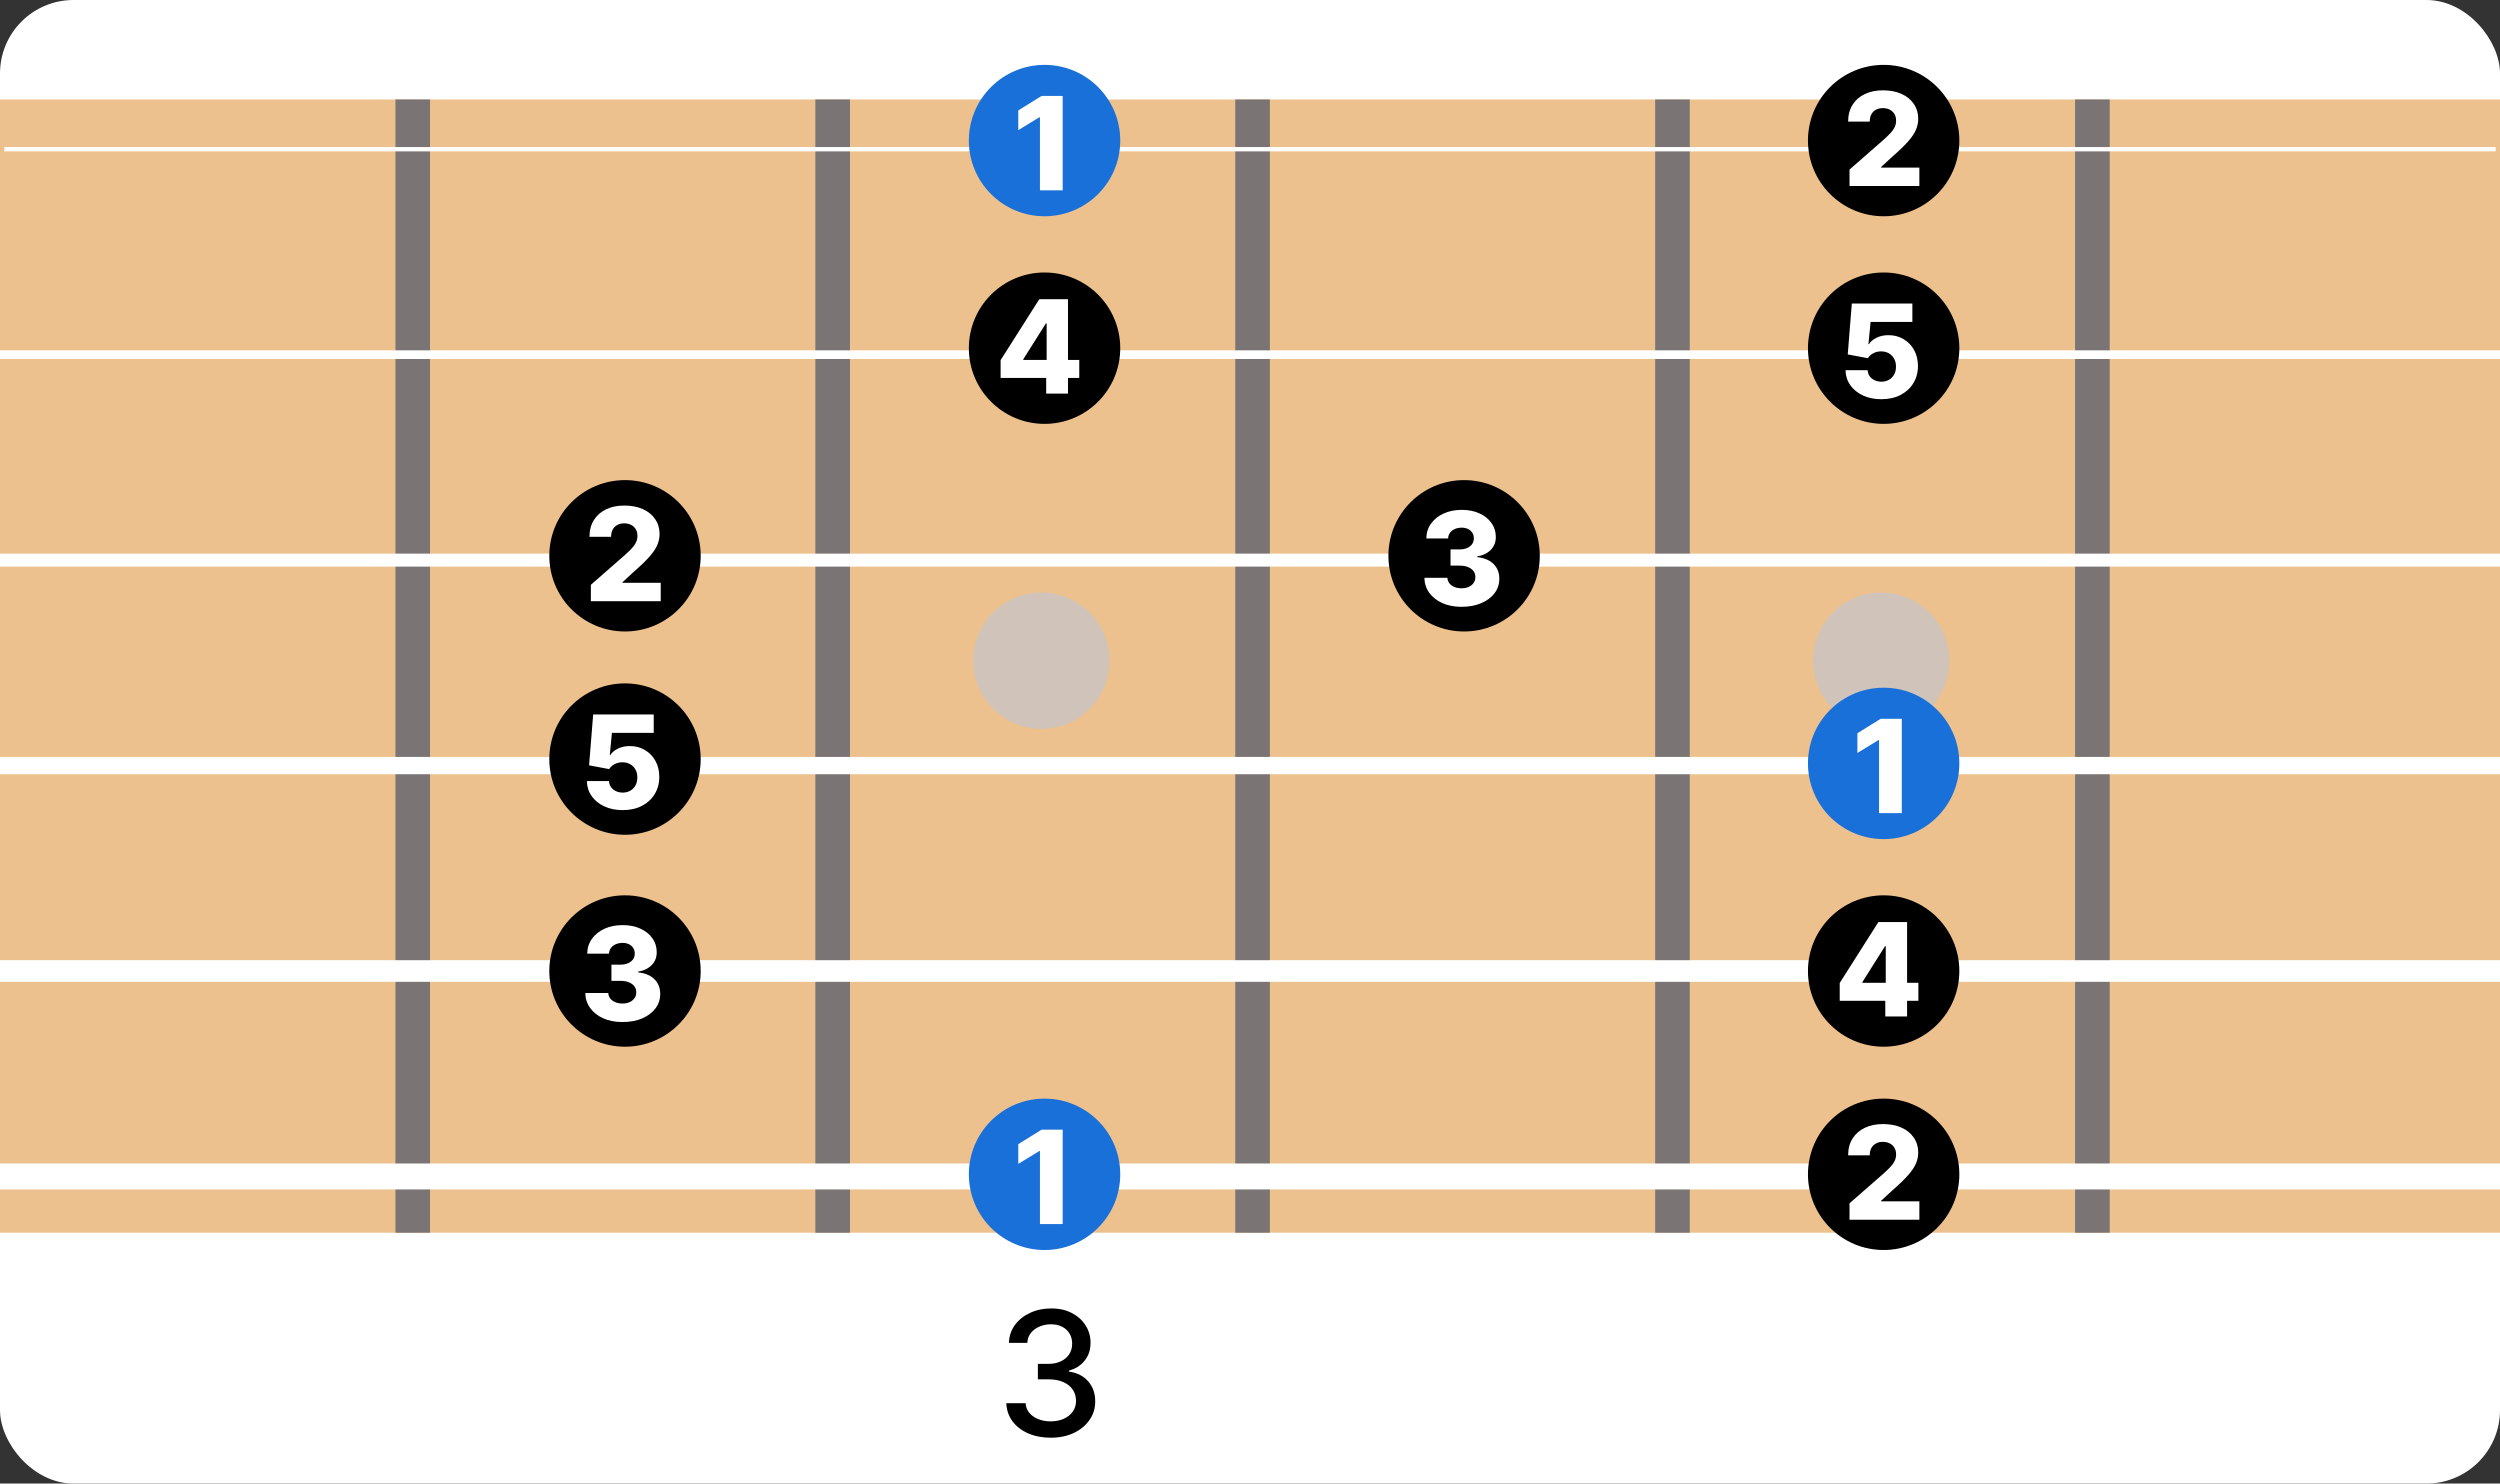 <svg width="578" height="343" viewBox="0 0 578 343" fill="none" xmlns="http://www.w3.org/2000/svg">
<rect x="0" y="0" width="578" height="343" fill="#333333" stroke="none"/>
<rect width="578" height="343" rx="17" fill="white"/>
<path d="M242.926 332.398C240.975 332.398 239.233 332.062 237.699 331.389C236.174 330.717 234.967 329.784 234.077 328.591C233.196 327.388 232.723 325.996 232.656 324.415H237.116C237.173 325.277 237.462 326.025 237.983 326.659C238.513 327.284 239.205 327.767 240.057 328.108C240.909 328.449 241.856 328.619 242.898 328.619C244.044 328.619 245.057 328.42 245.938 328.023C246.828 327.625 247.524 327.071 248.026 326.361C248.527 325.641 248.778 324.812 248.778 323.875C248.778 322.9 248.527 322.043 248.026 321.304C247.533 320.556 246.809 319.969 245.852 319.543C244.905 319.116 243.759 318.903 242.415 318.903H239.957V315.324H242.415C243.494 315.324 244.441 315.13 245.256 314.741C246.08 314.353 246.723 313.813 247.188 313.122C247.652 312.421 247.884 311.602 247.884 310.665C247.884 309.765 247.68 308.984 247.273 308.321C246.875 307.649 246.307 307.123 245.568 306.744C244.839 306.366 243.977 306.176 242.983 306.176C242.036 306.176 241.151 306.351 240.327 306.702C239.512 307.043 238.849 307.535 238.338 308.179C237.827 308.813 237.552 309.576 237.514 310.466H233.267C233.314 308.894 233.778 307.511 234.659 306.318C235.549 305.125 236.723 304.192 238.182 303.52C239.64 302.848 241.259 302.511 243.04 302.511C244.905 302.511 246.515 302.876 247.869 303.605C249.233 304.325 250.284 305.286 251.023 306.489C251.771 307.691 252.14 309.008 252.131 310.438C252.14 312.066 251.686 313.449 250.767 314.585C249.858 315.722 248.646 316.484 247.131 316.872V317.099C249.063 317.393 250.559 318.16 251.619 319.401C252.689 320.641 253.22 322.18 253.21 324.017C253.22 325.617 252.775 327.052 251.875 328.321C250.985 329.59 249.768 330.589 248.224 331.318C246.681 332.038 244.915 332.398 242.926 332.398Z" fill="black"/>
<path d="M9.15527e-05 23H578V285H9.15527e-05V23Z" fill="#EDC18D"/>
<line x1="95.426" y1="23" x2="95.426" y2="285" stroke="#7A7474" stroke-width="8"/>
<line x1="192.51" y1="23" x2="192.51" y2="285" stroke="#7A7474" stroke-width="8"/>
<line x1="483.761" y1="23" x2="483.761" y2="285" stroke="#7A7474" stroke-width="8"/>
<line x1="386.677" y1="23" x2="386.677" y2="285" stroke="#7A7474" stroke-width="8"/>
<line x1="289.594" y1="23" x2="289.594" y2="285" stroke="#7A7474" stroke-width="8"/>
<circle cx="240.755" cy="152.755" r="15.755" fill="#CFC3BA"/>
<circle cx="434.923" cy="152.755" r="15.755" fill="#CFC3BA"/>
<line x1="2.62268e-07" y1="272" x2="578" y2="272" stroke="white" stroke-width="6"/>
<line x1="2.18557e-07" y1="224.5" x2="578" y2="224.5" stroke="white" stroke-width="5"/>
<line x1="1.74846e-07" y1="177" x2="578" y2="177" stroke="white" stroke-width="4"/>
<line x1="1.31134e-07" y1="129.5" x2="578" y2="129.5" stroke="white" stroke-width="3"/>
<line x1="8.74228e-08" y1="82" x2="578" y2="82" stroke="white" stroke-width="2"/>
<line x1="1" y1="34.5" x2="577" y2="34.5" stroke="white"/>
<circle cx="241.5" cy="271.5" r="17.5" fill="#1870D8"/>
<path d="M245.697 261.182V283H240.435V266.104H240.307L235.428 269.087V264.527L240.808 261.182H245.697Z" fill="white"/>
<circle cx="435.5" cy="271.5" r="17.5" fill="black"/>
<path d="M427.609 282V278.207L435.567 271.24C436.163 270.7 436.671 270.207 437.09 269.759C437.509 269.305 437.829 268.85 438.049 268.396C438.269 267.934 438.379 267.433 438.379 266.893C438.379 266.29 438.248 265.775 437.985 265.349C437.722 264.915 437.36 264.582 436.898 264.347C436.437 264.113 435.908 263.996 435.311 263.996C434.707 263.996 434.178 264.12 433.724 264.369C433.269 264.61 432.914 264.962 432.658 265.423C432.41 265.885 432.286 266.446 432.286 267.107H427.289C427.289 265.622 427.623 264.34 428.29 263.261C428.958 262.181 429.896 261.35 431.103 260.768C432.317 260.178 433.727 259.884 435.332 259.884C436.987 259.884 438.425 260.161 439.647 260.714C440.869 261.268 441.813 262.043 442.481 263.037C443.156 264.024 443.493 265.171 443.493 266.478C443.493 267.309 443.326 268.133 442.992 268.95C442.658 269.766 442.058 270.668 441.192 271.656C440.332 272.643 439.111 273.825 437.527 275.203L434.917 277.611V277.749H443.759V282H427.609Z" fill="white"/>
<circle cx="144.5" cy="224.5" r="17.5" fill="black"/>
<path d="M143.908 236.298C142.246 236.298 140.772 236.014 139.487 235.446C138.208 234.871 137.2 234.079 136.461 233.07C135.722 232.062 135.346 230.901 135.332 229.587H140.637C140.658 230.062 140.811 230.485 141.095 230.854C141.379 231.217 141.766 231.501 142.256 231.707C142.746 231.913 143.304 232.016 143.929 232.016C144.554 232.016 145.104 231.906 145.58 231.685C146.063 231.458 146.44 231.149 146.71 230.759C146.979 230.361 147.111 229.906 147.104 229.395C147.111 228.884 146.965 228.429 146.667 228.031C146.369 227.634 145.946 227.325 145.399 227.104C144.859 226.884 144.22 226.774 143.482 226.774H141.362V223.024H143.482C144.128 223.024 144.696 222.918 145.186 222.705C145.683 222.491 146.07 222.193 146.347 221.81C146.624 221.419 146.759 220.972 146.752 220.467C146.759 219.977 146.642 219.548 146.401 219.178C146.166 218.802 145.836 218.511 145.41 218.305C144.991 218.099 144.504 217.996 143.95 217.996C143.368 217.996 142.839 218.099 142.363 218.305C141.894 218.511 141.521 218.802 141.244 219.178C140.967 219.555 140.822 219.991 140.808 220.489H135.768C135.783 219.189 136.145 218.045 136.855 217.058C137.565 216.064 138.531 215.286 139.753 214.725C140.982 214.164 142.381 213.884 143.95 213.884C145.513 213.884 146.887 214.157 148.073 214.704C149.259 215.251 150.183 215.996 150.843 216.941C151.504 217.879 151.834 218.94 151.834 220.126C151.841 221.355 151.44 222.367 150.63 223.163C149.827 223.958 148.794 224.448 147.53 224.633V224.803C149.22 225.002 150.495 225.549 151.354 226.444C152.221 227.339 152.651 228.457 152.643 229.8C152.643 231.064 152.271 232.186 151.525 233.166C150.786 234.139 149.756 234.906 148.435 235.467C147.121 236.021 145.612 236.298 143.908 236.298Z" fill="white"/>
<circle cx="435.5" cy="224.5" r="17.5" fill="black"/>
<path d="M425.342 231.378V227.266L434.281 213.182H437.935V218.764H435.815L430.584 227.053V227.223H443.528V231.378H425.342ZM435.879 235V230.121L435.985 228.32V213.182H440.918V235H435.879Z" fill="white"/>
<circle cx="144.5" cy="175.5" r="17.5" fill="black"/>
<path d="M143.961 187.298C142.37 187.298 140.957 187.011 139.721 186.435C138.485 185.86 137.509 185.068 136.791 184.06C136.081 183.051 135.712 181.893 135.683 180.587H140.797C140.839 181.389 141.166 182.036 141.777 182.526C142.388 183.009 143.116 183.25 143.961 183.25C144.621 183.25 145.207 183.104 145.719 182.813C146.23 182.522 146.631 182.114 146.923 181.588C147.214 181.055 147.356 180.445 147.349 179.756C147.356 179.053 147.21 178.438 146.912 177.913C146.621 177.387 146.216 176.979 145.697 176.688C145.186 176.389 144.597 176.24 143.929 176.24C143.297 176.233 142.697 176.371 142.129 176.656C141.567 176.94 141.141 177.327 140.85 177.817L136.195 176.943L137.143 165.182H151.141V169.433H141.479L140.978 174.578H141.106C141.468 173.974 142.05 173.477 142.853 173.087C143.663 172.689 144.582 172.49 145.612 172.49C146.919 172.49 148.084 172.795 149.107 173.406C150.136 174.01 150.946 174.848 151.536 175.92C152.132 176.993 152.43 178.222 152.43 179.607C152.43 181.105 152.075 182.433 151.365 183.591C150.662 184.749 149.675 185.658 148.403 186.318C147.139 186.972 145.658 187.298 143.961 187.298Z" fill="white"/>
<circle cx="435.5" cy="176.5" r="17.5" fill="#1870D8"/>
<path d="M439.697 166.182V188H434.435V171.104H434.307L429.428 174.087V169.527L434.808 166.182H439.697Z" fill="white"/>
<circle cx="144.5" cy="128.5" r="17.5" fill="black"/>
<path d="M136.609 139V135.207L144.567 128.24C145.163 127.7 145.671 127.207 146.09 126.759C146.509 126.305 146.829 125.85 147.049 125.396C147.269 124.934 147.379 124.433 147.379 123.893C147.379 123.29 147.248 122.775 146.985 122.349C146.722 121.915 146.36 121.582 145.898 121.347C145.437 121.113 144.908 120.996 144.311 120.996C143.707 120.996 143.178 121.12 142.724 121.369C142.269 121.61 141.914 121.962 141.658 122.423C141.41 122.885 141.286 123.446 141.286 124.107H136.289C136.289 122.622 136.623 121.34 137.29 120.261C137.958 119.181 138.896 118.35 140.103 117.768C141.317 117.178 142.727 116.884 144.332 116.884C145.987 116.884 147.425 117.161 148.647 117.714C149.869 118.268 150.813 119.043 151.481 120.037C152.156 121.024 152.493 122.171 152.493 123.478C152.493 124.309 152.326 125.133 151.992 125.95C151.658 126.766 151.058 127.668 150.192 128.656C149.332 129.643 148.111 130.825 146.527 132.203L143.917 134.611V134.749H152.759V139H136.609Z" fill="white"/>
<circle cx="338.5" cy="128.5" r="17.5" fill="black"/>
<path d="M337.908 140.298C336.246 140.298 334.772 140.014 333.487 139.446C332.208 138.871 331.2 138.079 330.461 137.07C329.722 136.062 329.346 134.901 329.332 133.587H334.637C334.658 134.062 334.811 134.485 335.095 134.854C335.379 135.217 335.766 135.501 336.256 135.707C336.746 135.913 337.304 136.016 337.929 136.016C338.554 136.016 339.104 135.906 339.58 135.685C340.063 135.458 340.44 135.149 340.71 134.759C340.979 134.361 341.111 133.906 341.104 133.395C341.111 132.884 340.965 132.429 340.667 132.031C340.369 131.634 339.946 131.325 339.399 131.104C338.859 130.884 338.22 130.774 337.482 130.774H335.362V127.024H337.482C338.128 127.024 338.696 126.918 339.186 126.705C339.683 126.491 340.07 126.193 340.347 125.81C340.624 125.419 340.759 124.972 340.752 124.467C340.759 123.977 340.642 123.548 340.401 123.178C340.166 122.802 339.836 122.511 339.41 122.305C338.991 122.099 338.504 121.996 337.95 121.996C337.368 121.996 336.839 122.099 336.363 122.305C335.894 122.511 335.521 122.802 335.244 123.178C334.967 123.555 334.822 123.991 334.808 124.489H329.768C329.783 123.189 330.145 122.045 330.855 121.058C331.565 120.064 332.531 119.286 333.753 118.725C334.982 118.164 336.381 117.884 337.95 117.884C339.513 117.884 340.887 118.157 342.073 118.704C343.259 119.251 344.183 119.996 344.843 120.941C345.504 121.879 345.834 122.94 345.834 124.126C345.841 125.355 345.44 126.367 344.63 127.163C343.827 127.958 342.794 128.448 341.53 128.633V128.803C343.22 129.002 344.495 129.549 345.354 130.444C346.221 131.339 346.651 132.457 346.643 133.8C346.643 135.064 346.271 136.186 345.525 137.166C344.786 138.139 343.756 138.906 342.435 139.467C341.121 140.021 339.612 140.298 337.908 140.298Z" fill="white"/>
<circle cx="241.5" cy="80.5" r="17.5" fill="black"/>
<path d="M231.342 87.378V83.266L240.281 69.182H243.935V74.764H241.815L236.584 83.053V83.223H249.528V87.378H231.342ZM241.879 91V86.121L241.985 84.32V69.182H246.918V91H241.879Z" fill="white"/>
<circle cx="435.5" cy="80.5" r="17.5" fill="black"/>
<path d="M434.961 92.298C433.37 92.298 431.957 92.011 430.721 91.435C429.485 90.86 428.509 90.068 427.791 89.06C427.081 88.051 426.712 86.894 426.683 85.587H431.797C431.839 86.389 432.166 87.035 432.777 87.526C433.388 88.008 434.116 88.25 434.961 88.25C435.621 88.25 436.207 88.104 436.719 87.813C437.23 87.522 437.631 87.114 437.923 86.588C438.214 86.055 438.356 85.445 438.349 84.756C438.356 84.053 438.21 83.438 437.912 82.913C437.621 82.387 437.216 81.979 436.697 81.688C436.186 81.389 435.597 81.24 434.929 81.24C434.297 81.233 433.697 81.371 433.129 81.656C432.567 81.94 432.141 82.327 431.85 82.817L427.195 81.943L428.143 70.182H442.141V74.433H432.479L431.978 79.578H432.106C432.468 78.974 433.05 78.477 433.853 78.087C434.663 77.689 435.582 77.49 436.612 77.49C437.919 77.49 439.084 77.796 440.107 78.406C441.136 79.01 441.946 79.848 442.536 80.921C443.132 81.993 443.43 83.222 443.43 84.606C443.43 86.105 443.075 87.433 442.365 88.591C441.662 89.749 440.675 90.658 439.403 91.318C438.139 91.972 436.658 92.298 434.961 92.298Z" fill="white"/>
<circle cx="241.5" cy="32.5" r="17.5" fill="#1870D8"/>
<path d="M245.697 22.182V44H240.435V27.104H240.307L235.428 30.087V25.527L240.808 22.182H245.697Z" fill="white"/>
<circle cx="435.5" cy="32.5" r="17.5" fill="black"/>
<path d="M427.609 43V39.207L435.567 32.24C436.163 31.7 436.671 31.207 437.09 30.759C437.509 30.305 437.829 29.85 438.049 29.396C438.269 28.934 438.379 28.433 438.379 27.893C438.379 27.29 438.248 26.775 437.985 26.349C437.722 25.916 437.36 25.582 436.898 25.347C436.437 25.113 435.908 24.996 435.311 24.996C434.707 24.996 434.178 25.12 433.724 25.369C433.269 25.61 432.914 25.962 432.658 26.423C432.41 26.885 432.286 27.446 432.286 28.107H427.289C427.289 26.622 427.623 25.34 428.29 24.261C428.958 23.181 429.896 22.35 431.103 21.768C432.317 21.178 433.727 20.884 435.332 20.884C436.987 20.884 438.425 21.16 439.647 21.715C440.869 22.268 441.813 23.043 442.481 24.037C443.156 25.024 443.493 26.171 443.493 27.478C443.493 28.309 443.326 29.133 442.992 29.95C442.658 30.766 442.058 31.668 441.192 32.656C440.332 33.643 439.111 34.825 437.527 36.203L434.917 38.611V38.749H443.759V43H427.609Z" fill="white"/>
</svg>
